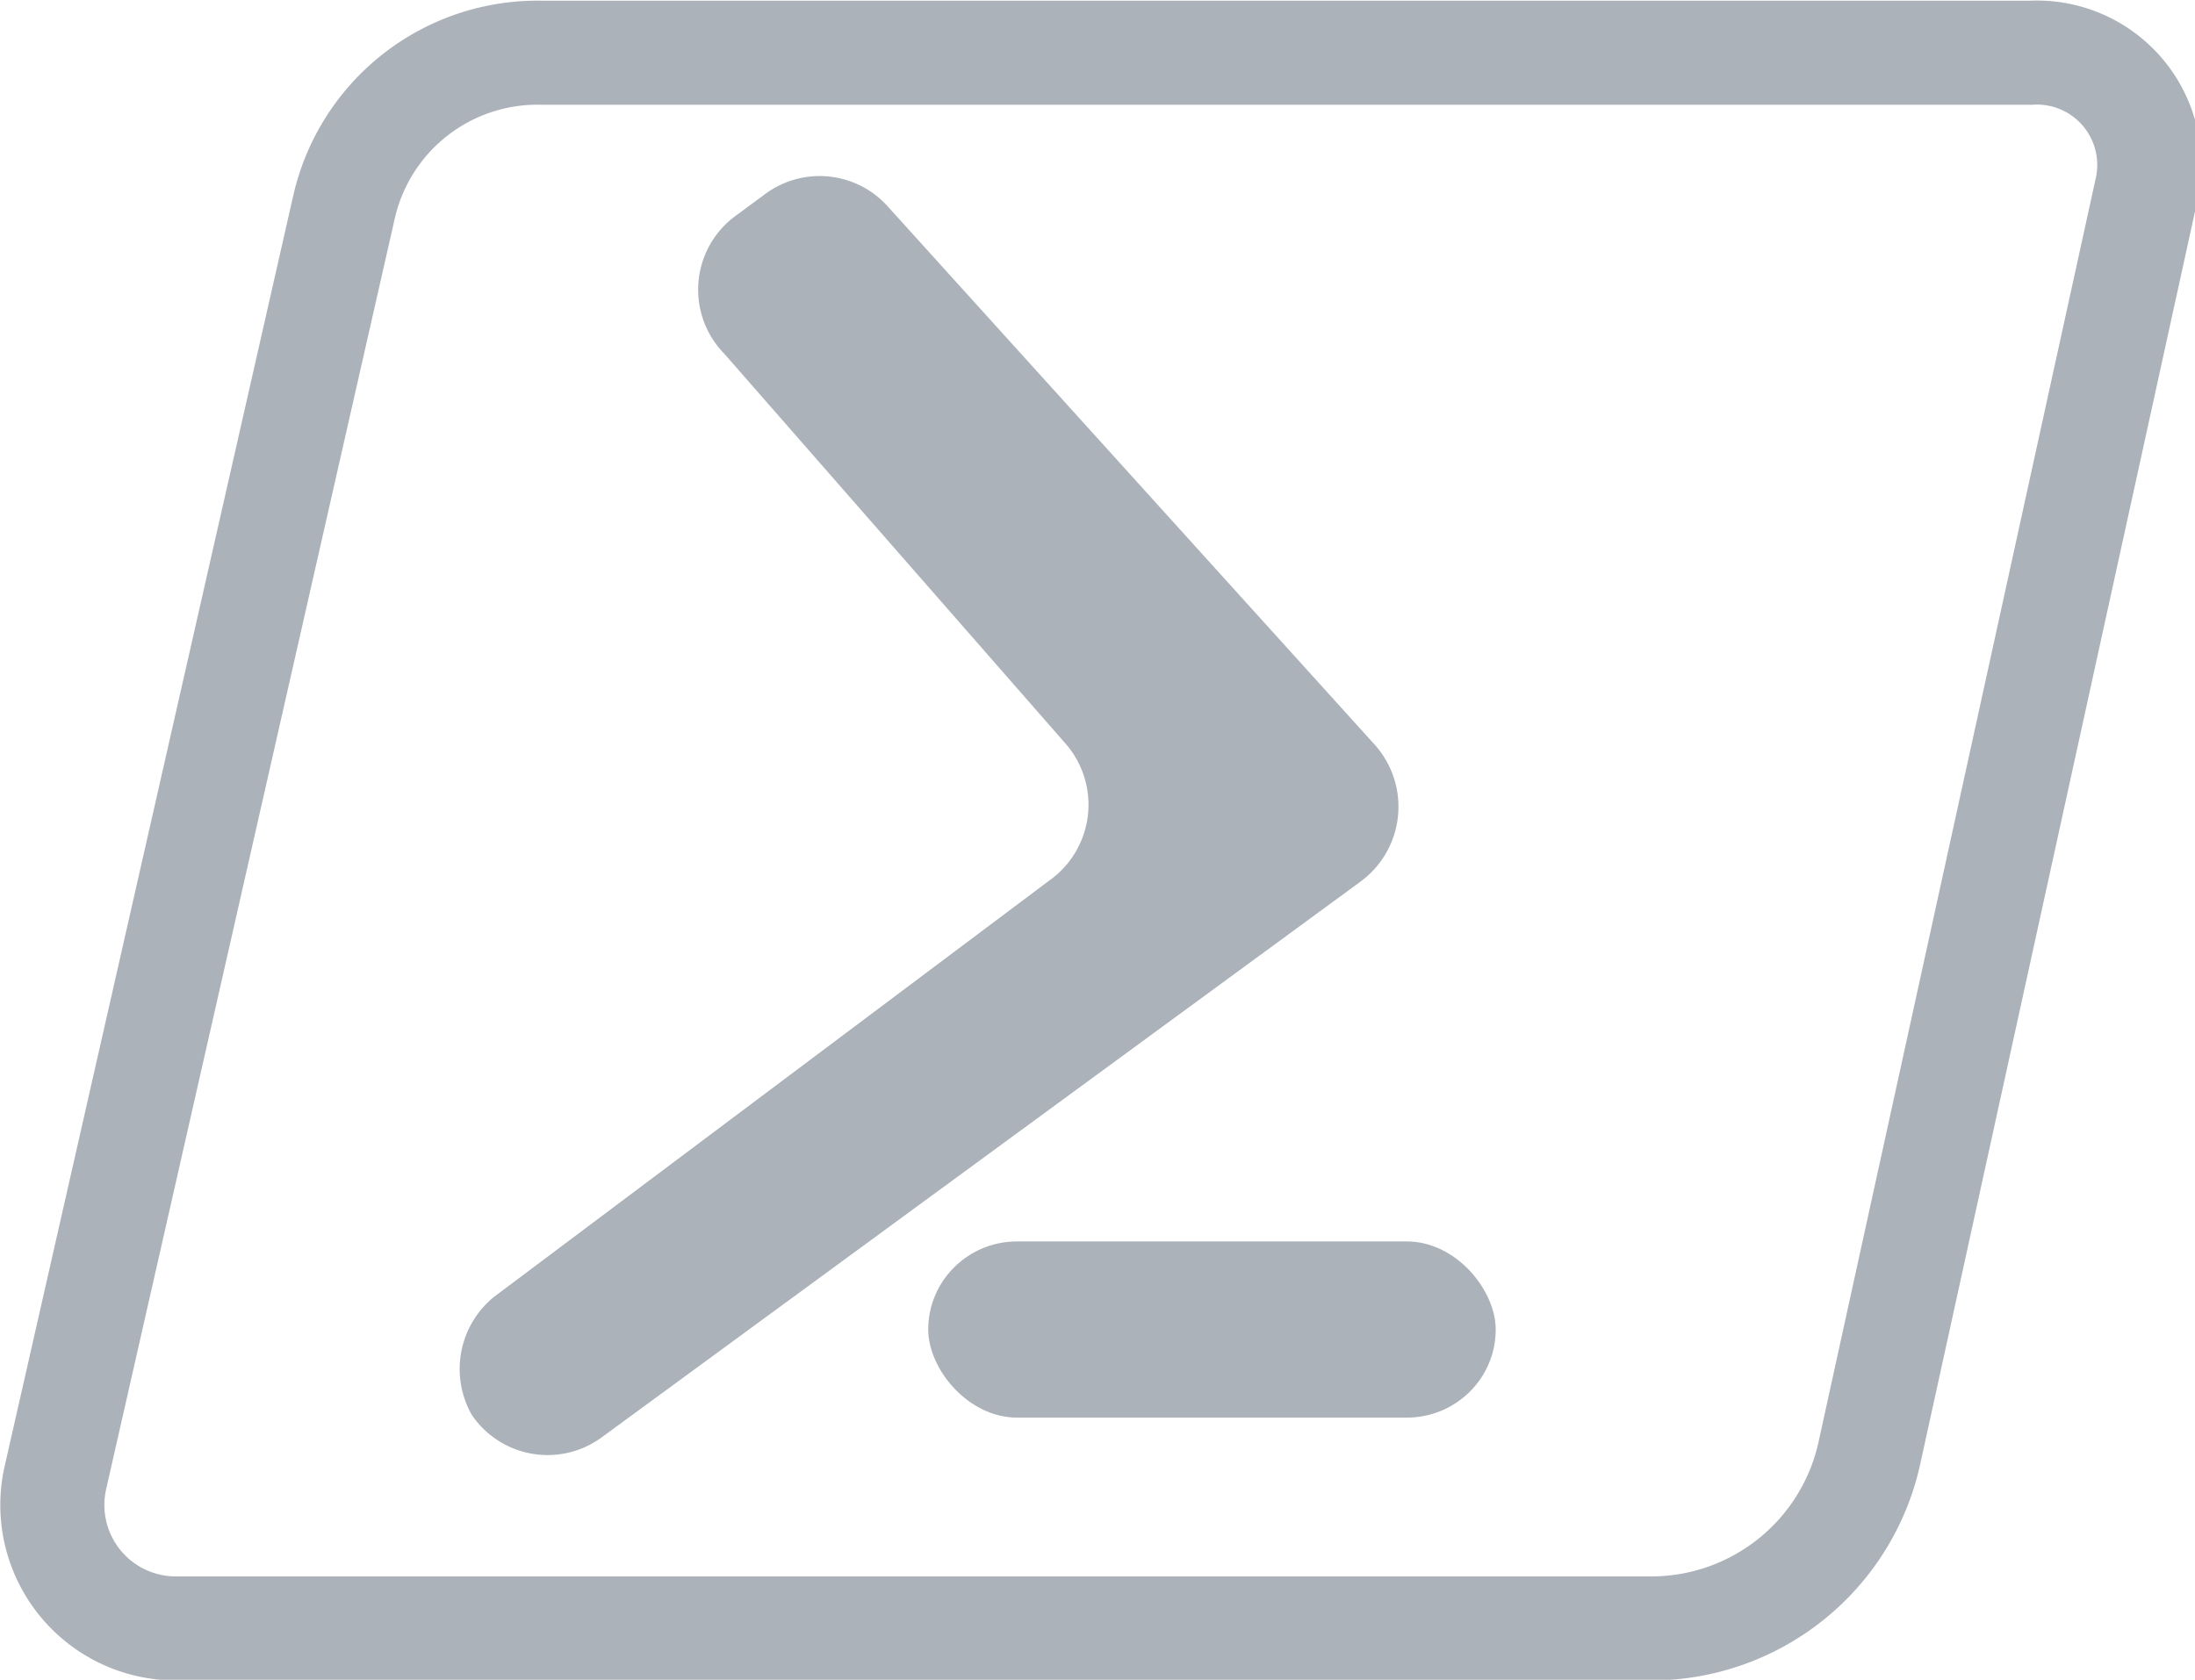 <svg id="Layer_1" data-name="Layer 1" xmlns="http://www.w3.org/2000/svg" viewBox="0 0 15.82 12.11"><defs><style>.cls-1{fill:none;stroke:#abb2ba;stroke-miterlimit:10;stroke-width:0.75px;}.cls-1,.cls-2{fill-rule:evenodd;}.cls-2,.cls-3{fill:#abb2ba;}</style></defs><path class="cls-1" d="M14.74,2.29H4A1.43,1.43,0,0,0,2.58,3.4L.5,12.56a.89.89,0,0,0,.87,1.09H12a1.61,1.61,0,0,0,1.57-1.25l2-9.12A.81.81,0,0,0,14.74,2.29Z" transform="translate(-0.1 -1.91)"/><path class="cls-2" d="M3.5,12.11h0a.66.66,0,0,0,.94.16l5.46-4a.67.67,0,0,0,.1-1L6.5,3.4a.66.66,0,0,0-.9-.08l-.19.14a.66.66,0,0,0-.09,1L7.77,7.26a.67.67,0,0,1-.11,1l-4,3A.67.67,0,0,0,3.5,12.11Z" transform="translate(-0.1 -1.91)"/><rect class="cls-3" x="6.69" y="8.95" width="4.09" height="1.27" rx="0.64"/></svg>